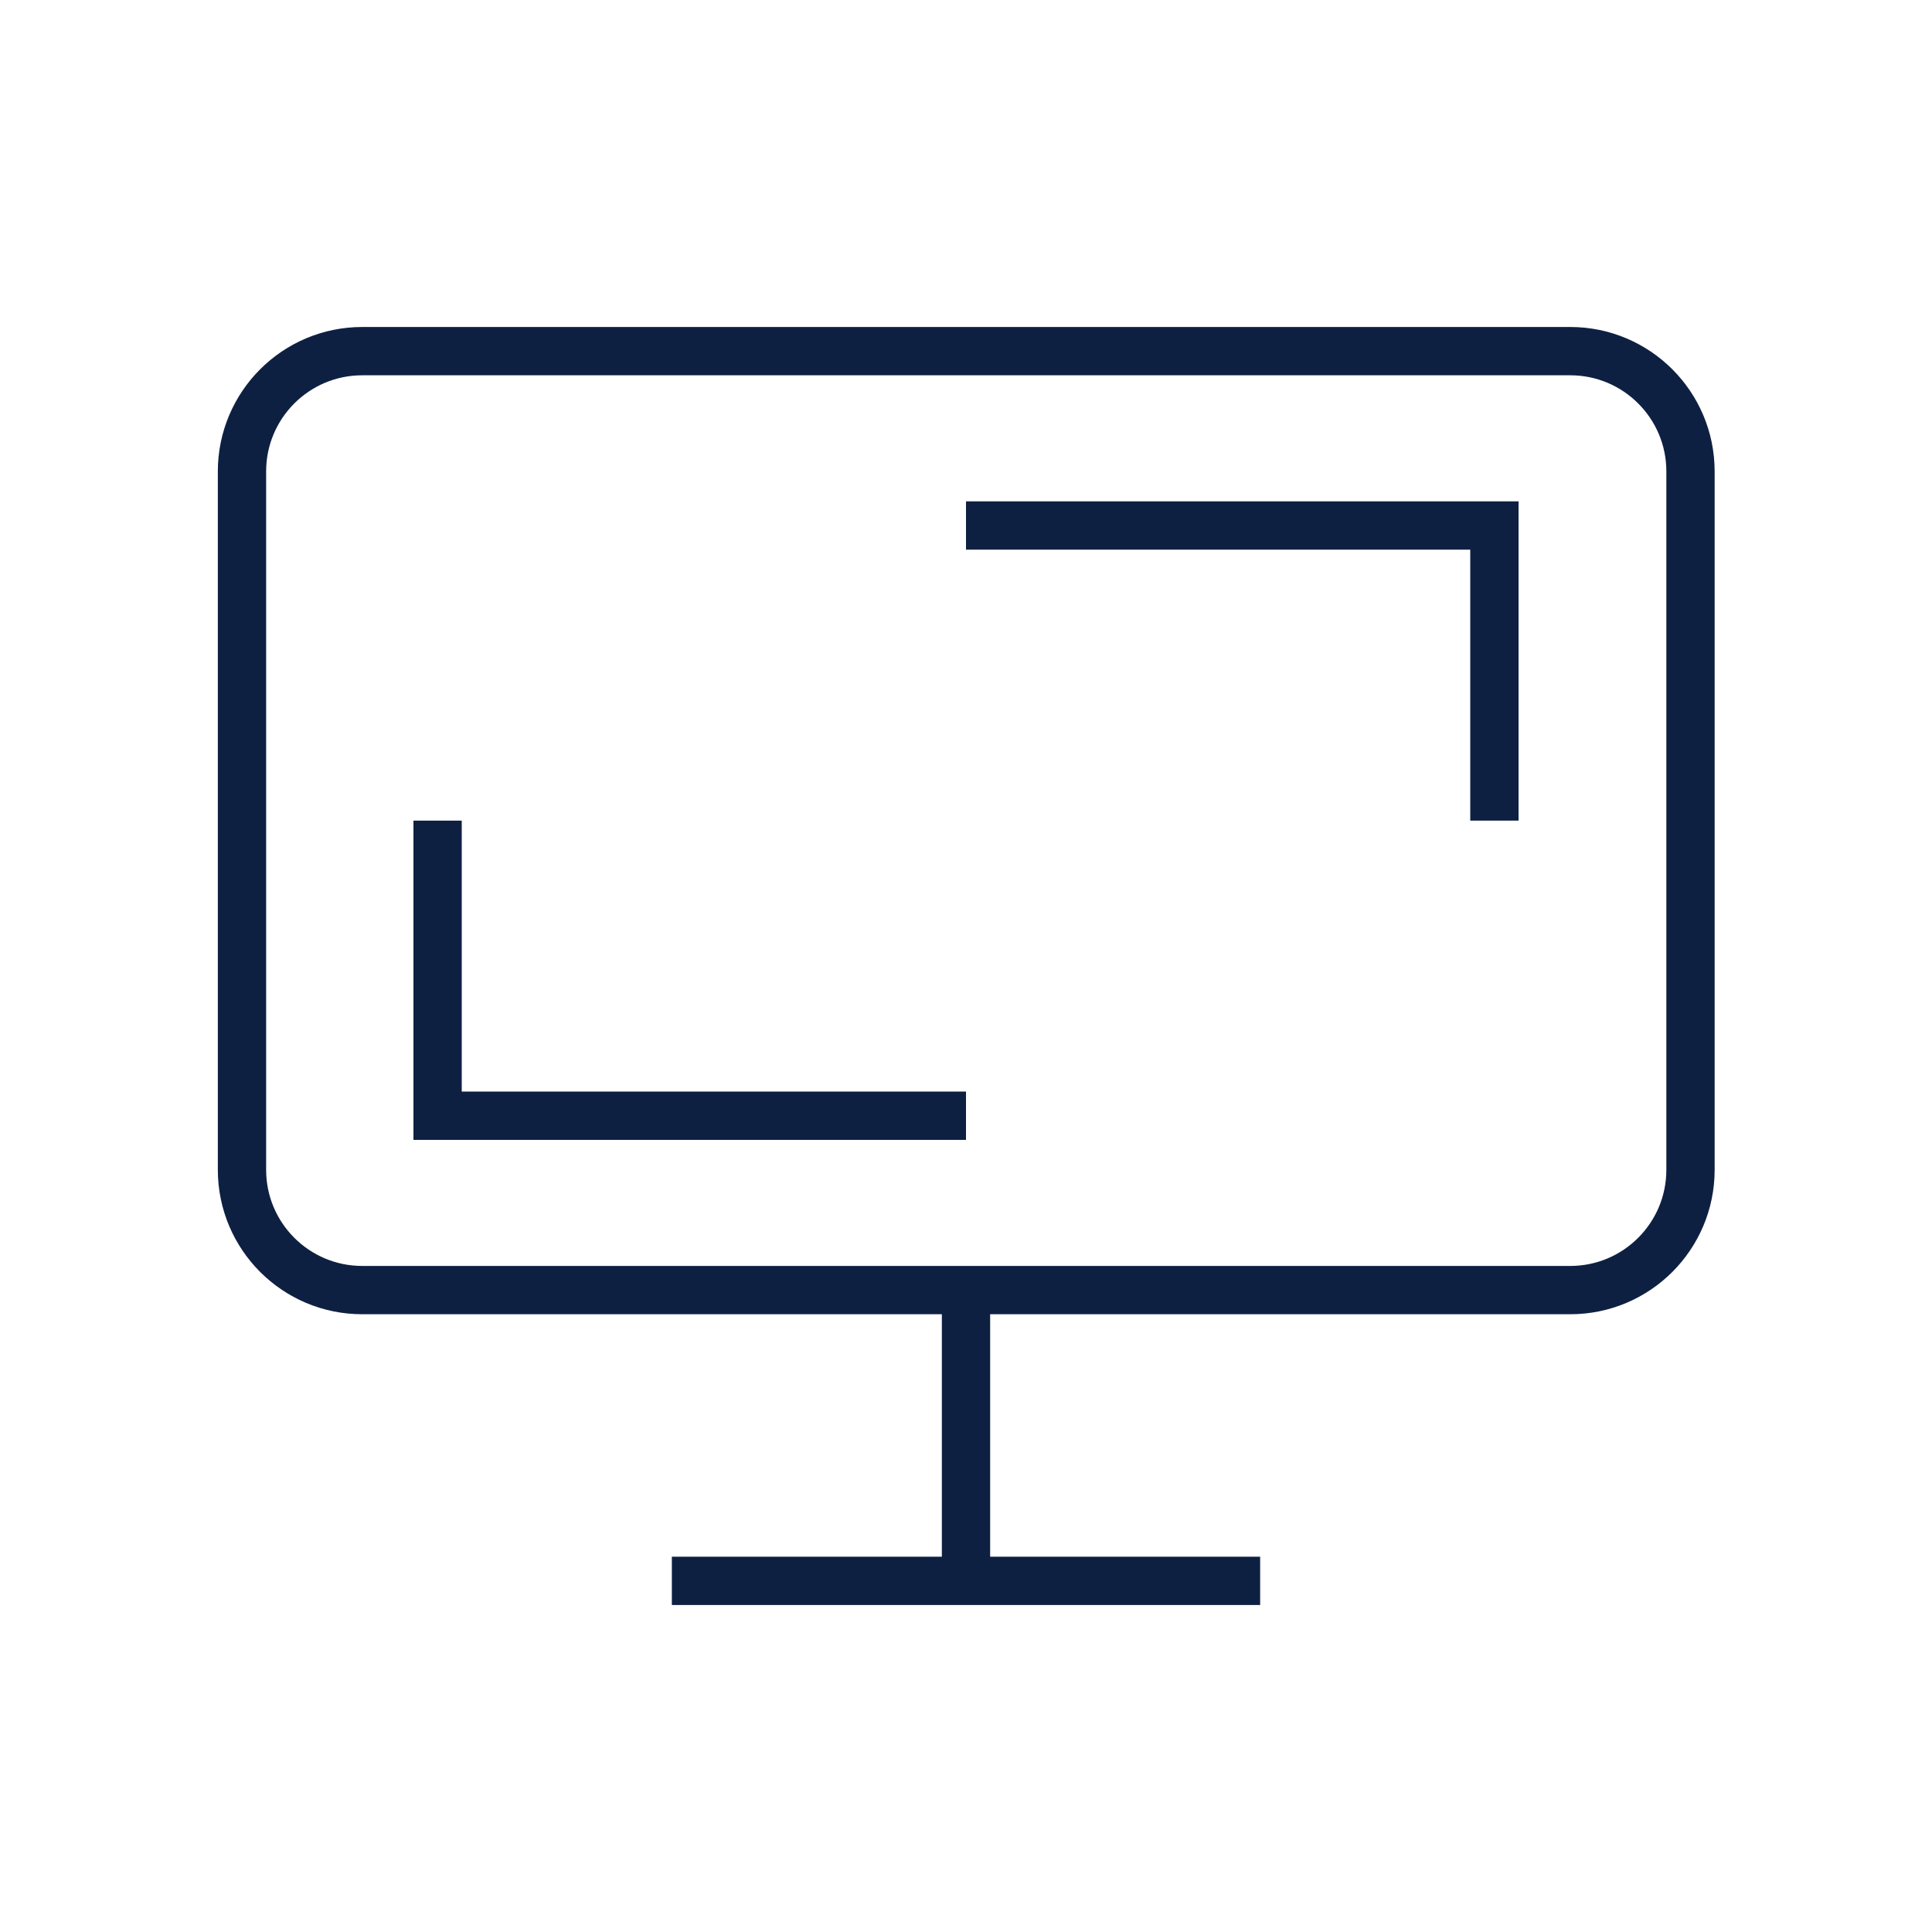 <svg width="40" height="40" viewBox="0 0 40 40" fill="none" xmlns="http://www.w3.org/2000/svg">
<path d="M20 23.1H9.06V16.99" stroke="#0E2042" strokeWidth="1.5" strokeLinecap="round" strokeLinejoin="round"/>
<path d="M20 10.88H30.94V16.99" stroke="#0E2042" strokeWidth="1.5" strokeLinecap="round" strokeLinejoin="round"/>
<path d="M32.51 7.27H7.5C6.125 7.27 5.01 8.385 5.01 9.76V24.22C5.01 25.595 6.125 26.71 7.5 26.71H32.51C33.885 26.71 35 25.595 35 24.22V9.76C35 8.385 33.885 7.27 32.51 7.27Z" stroke="#0E2042" strokeWidth="1.5" strokeLinecap="round" strokeLinejoin="round"/>
<path d="M13.91 32.73H26.09" stroke="#0E2042" strokeWidth="1.5" strokeLinecap="round" strokeLinejoin="round"/>
<path d="M20 26.71V32.73" stroke="#0E2042" strokeWidth="1.5" strokeLinecap="round" strokeLinejoin="round"/>
</svg>
